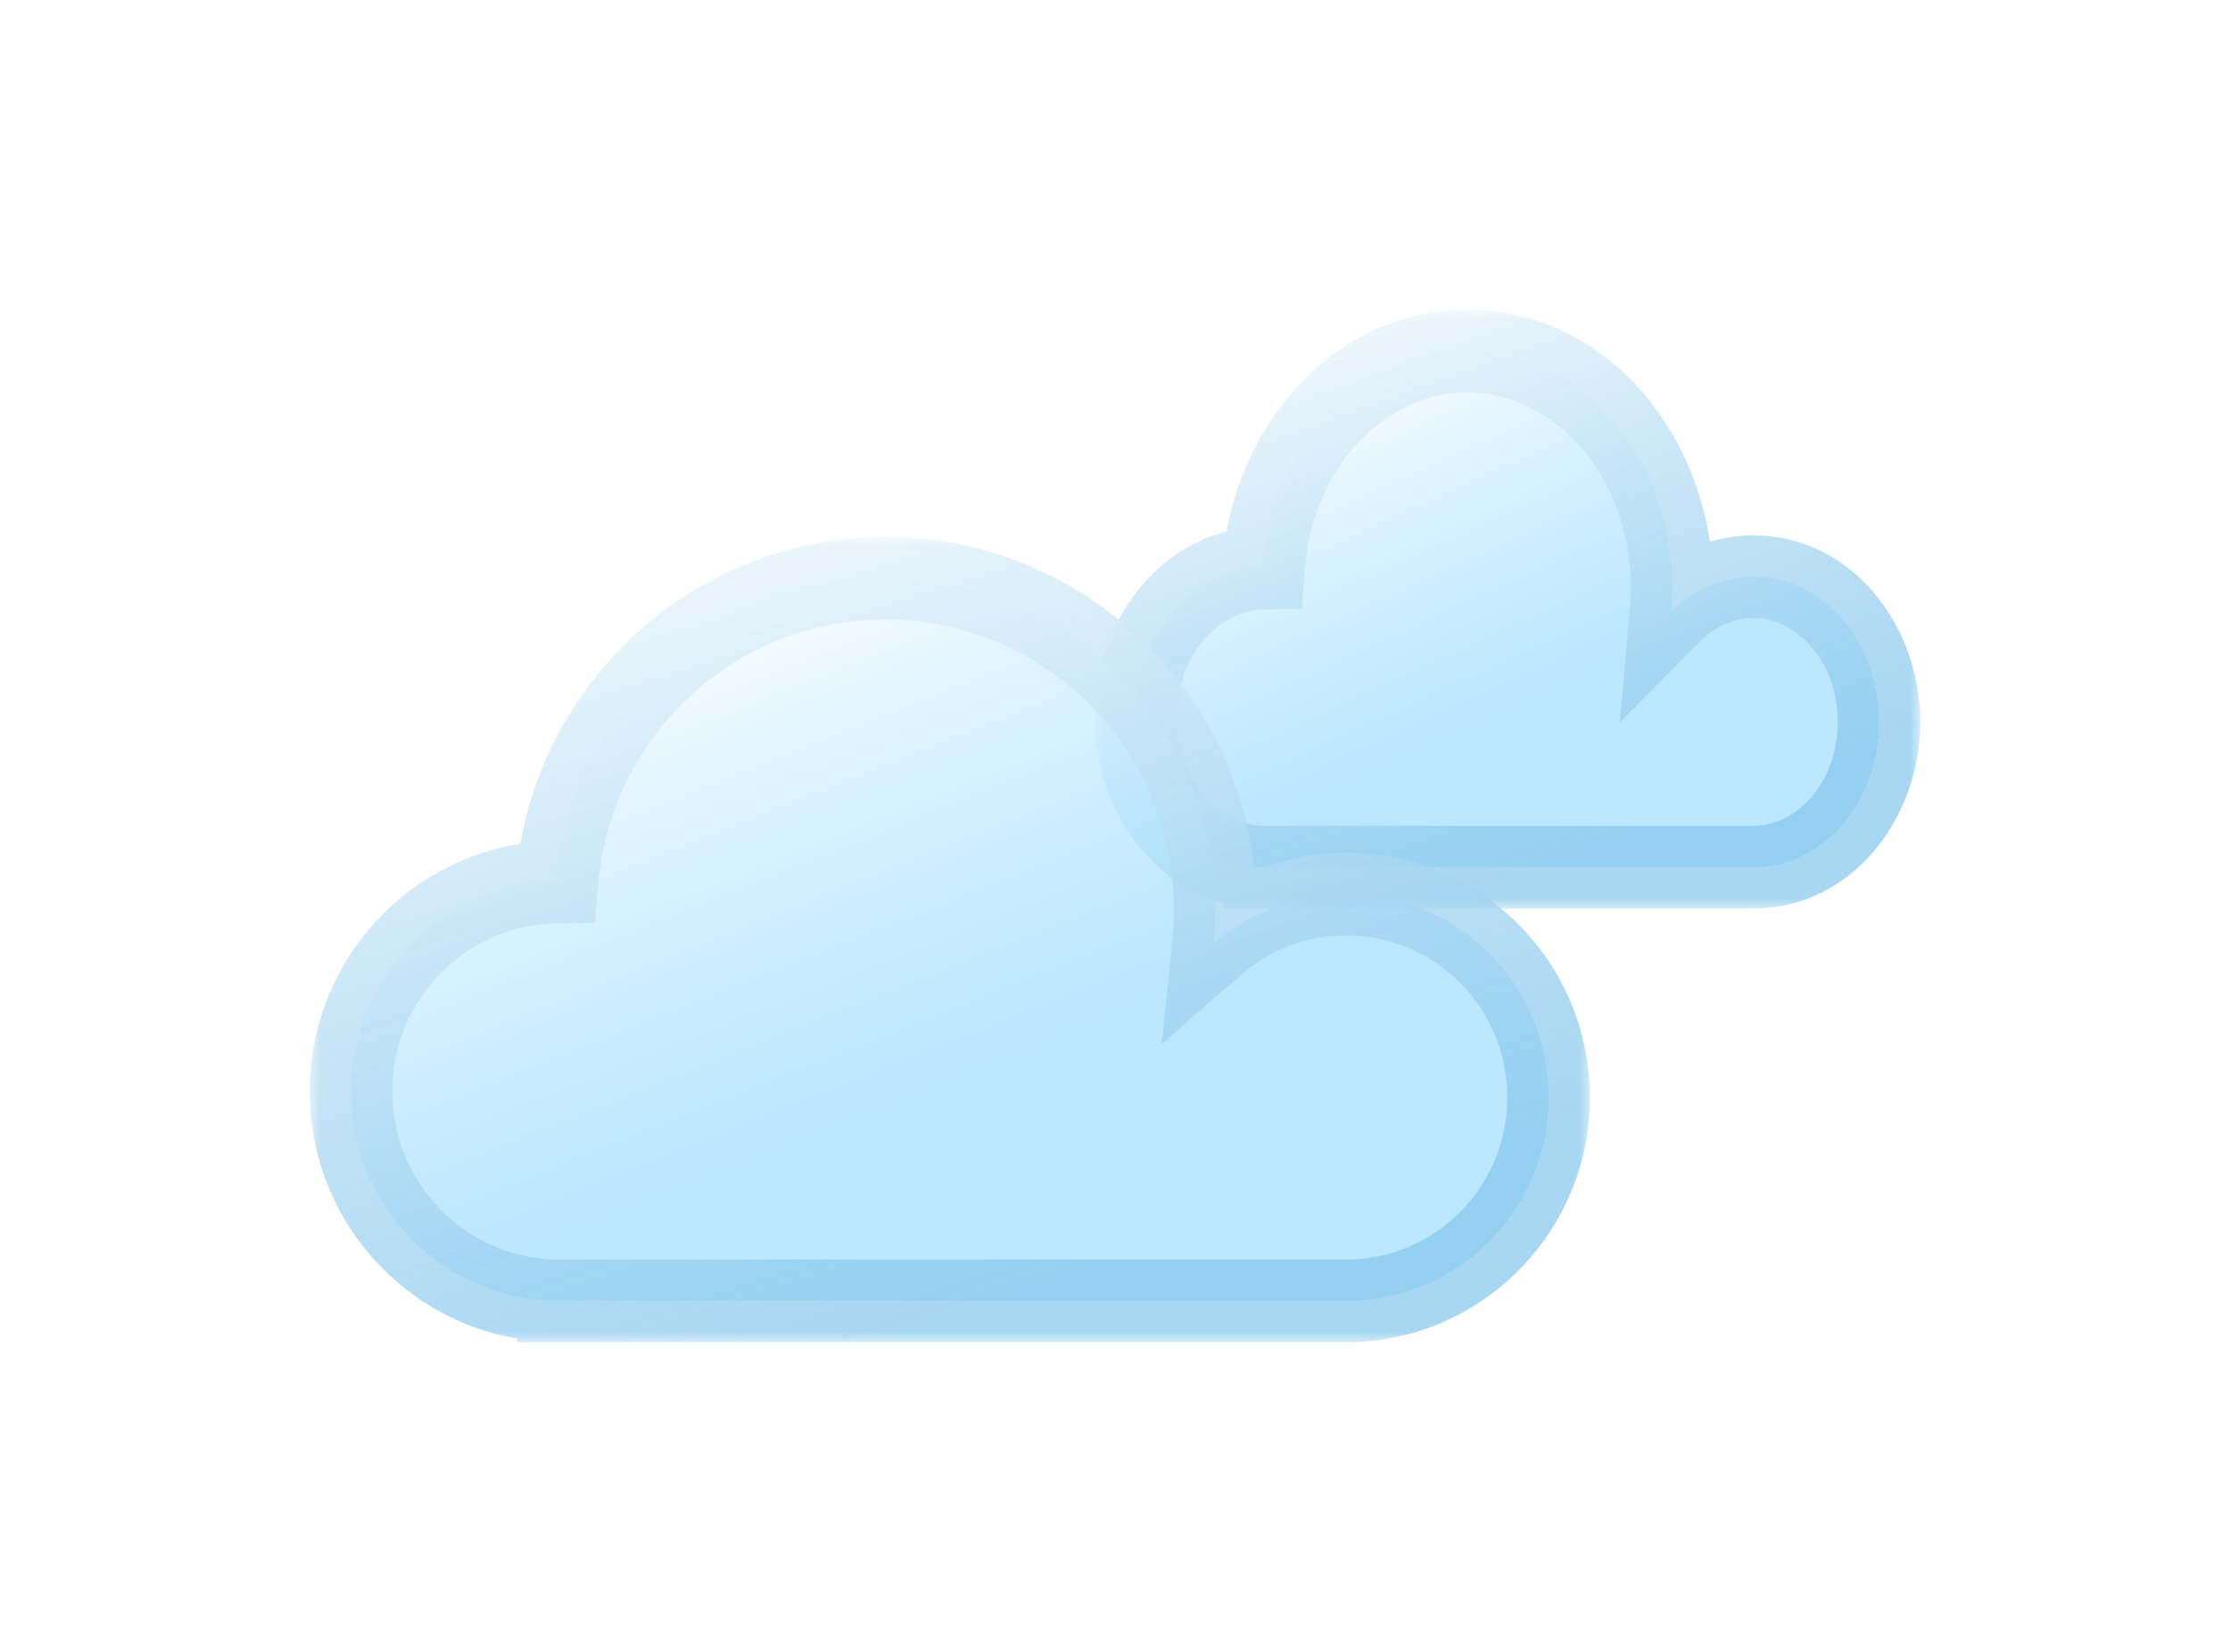 <svg width="108" height="80" viewBox="0 0 108 80" fill="none" xmlns="http://www.w3.org/2000/svg">
<g filter="url(#filter0_bd_94_2830)">
<mask id="path-1-outside-1_94_2830" maskUnits="userSpaceOnUse" x="53" y="11" width="40" height="29" fill="black">
<rect fill="white" x="53" y="11" width="40" height="29"/>
<path fill-rule="evenodd" clip-rule="evenodd" d="M80.98 24.465C80.98 24.866 80.962 25.261 80.928 25.651C81.996 24.577 83.391 23.927 84.916 23.927C88.276 23.927 91 27.078 91 30.964C91 34.85 88.276 38 84.916 38H61.267C61.266 38 61.264 38 61.262 38C61.261 38 61.259 38 61.258 38H61.227V38C57.785 37.978 55 34.743 55 30.757C55 26.785 57.764 23.559 61.189 23.514C61.607 17.627 65.87 13 71.068 13C76.542 13 80.98 18.133 80.98 24.465Z"/>
</mask>
<path fill-rule="evenodd" clip-rule="evenodd" d="M80.98 24.465C80.98 24.866 80.962 25.261 80.928 25.651C81.996 24.577 83.391 23.927 84.916 23.927C88.276 23.927 91 27.078 91 30.964C91 34.85 88.276 38 84.916 38H61.267C61.266 38 61.264 38 61.262 38C61.261 38 61.259 38 61.258 38H61.227V38C57.785 37.978 55 34.743 55 30.757C55 26.785 57.764 23.559 61.189 23.514C61.607 17.627 65.87 13 71.068 13C76.542 13 80.98 18.133 80.98 24.465Z" fill="url(#paint0_linear_94_2830)" shape-rendering="crispEdges"/>
<path d="M80.928 25.651L78.936 25.474L78.447 30.98L82.346 27.061L80.928 25.651ZM61.227 38H59.227V40H61.227V38ZM61.227 38H63.227V36.013L61.24 36L61.227 38ZM61.189 23.514L61.215 25.514L63.053 25.489L63.184 23.655L61.189 23.514ZM82.92 25.827C82.96 25.379 82.98 24.924 82.98 24.465H78.98C78.98 24.806 78.965 25.143 78.936 25.474L82.92 25.827ZM84.916 21.927C82.799 21.927 80.909 22.834 79.51 24.24L82.346 27.061C83.083 26.32 83.982 25.927 84.916 25.927V21.927ZM93 30.964C93 26.256 89.644 21.927 84.916 21.927V25.927C86.909 25.927 89 27.899 89 30.964H93ZM84.916 40C89.644 40 93 35.671 93 30.964H89C89 34.028 86.909 36 84.916 36V40ZM84.916 36H61.267V40H84.916V36ZM61.262 40C61.264 40 61.265 40 61.266 40C61.266 40 61.267 40 61.267 40C61.267 40 61.267 40 61.267 40V36C61.266 36 61.264 36 61.264 36C61.263 36 61.263 36 61.263 36C61.263 36 61.262 36 61.262 36V40ZM61.258 40C61.258 40 61.258 40 61.258 40C61.258 40 61.258 40 61.259 40C61.26 40 61.261 40 61.262 40V36C61.262 36 61.262 36 61.262 36C61.262 36 61.262 36 61.261 36C61.261 36 61.259 36 61.258 36V40ZM61.258 36H61.227V40H61.258V36ZM63.227 38V38H59.227V38H63.227ZM53 30.757C53 35.563 56.412 39.969 61.214 40L61.24 36C59.157 35.986 57 33.923 57 30.757H53ZM61.162 21.514C56.386 21.578 53 25.967 53 30.757H57C57 27.603 59.142 25.541 61.215 25.514L61.162 21.514ZM71.068 11C64.577 11 59.668 16.7 59.194 23.372L63.184 23.655C63.546 18.553 67.163 15 71.068 15V11ZM82.98 24.465C82.98 17.312 77.91 11 71.068 11V15C75.174 15 78.98 18.955 78.98 24.465H82.98Z" fill="url(#paint1_linear_94_2830)" mask="url(#path-1-outside-1_94_2830)"/>
</g>
<g filter="url(#filter1_bd_94_2830)">
<mask id="path-3-outside-2_94_2830" maskUnits="userSpaceOnUse" x="15" y="22" width="62" height="39" fill="black">
<rect fill="white" x="15" y="22" width="62" height="39"/>
<path fill-rule="evenodd" clip-rule="evenodd" d="M58.857 40.051C58.857 40.612 58.828 41.165 58.773 41.711C60.493 40.208 62.74 39.298 65.199 39.298C70.612 39.298 75 43.709 75 49.149C75 54.59 70.612 59 65.199 59C65.196 59 65.193 59 65.19 59H27.098C27.095 59 27.092 59 27.09 59C27.087 59 27.084 59 27.081 59H27.032V59C21.486 58.969 17 54.441 17 48.859C17 43.298 21.453 38.783 26.971 38.719C27.644 30.478 34.513 24 42.887 24C51.707 24 58.857 31.186 58.857 40.051Z"/>
</mask>
<path fill-rule="evenodd" clip-rule="evenodd" d="M58.857 40.051C58.857 40.612 58.828 41.165 58.773 41.711C60.493 40.208 62.74 39.298 65.199 39.298C70.612 39.298 75 43.709 75 49.149C75 54.59 70.612 59 65.199 59C65.196 59 65.193 59 65.19 59H27.098C27.095 59 27.092 59 27.09 59C27.087 59 27.084 59 27.081 59H27.032V59C21.486 58.969 17 54.441 17 48.859C17 43.298 21.453 38.783 26.971 38.719C27.644 30.478 34.513 24 42.887 24C51.707 24 58.857 31.186 58.857 40.051Z" fill="url(#paint2_linear_94_2830)" shape-rendering="crispEdges"/>
<path d="M58.773 41.711L56.783 41.507L56.267 46.555L60.088 43.217L58.773 41.711ZM27.032 59H25.032V61H27.032V59ZM27.032 59H29.032V57.011L27.043 57L27.032 59ZM26.971 38.719L26.994 40.719L28.816 40.698L28.964 38.882L26.971 38.719ZM60.762 41.914C60.825 41.301 60.857 40.68 60.857 40.051H56.857C56.857 40.544 56.832 41.029 56.783 41.507L60.762 41.914ZM65.199 37.298C62.237 37.298 59.527 38.396 57.457 40.205L60.088 43.217C61.459 42.02 63.243 41.298 65.199 41.298V37.298ZM77 49.149C77 42.614 71.726 37.298 65.199 37.298V41.298C69.498 41.298 73 44.803 73 49.149H77ZM65.199 61C71.726 61 77 55.685 77 49.149H73C73 53.495 69.498 57 65.199 57V61ZM65.19 61C65.191 61 65.192 61 65.193 61C65.195 61 65.197 61 65.199 61V57C65.198 57 65.197 57 65.196 57C65.194 57 65.192 57 65.19 57V61ZM65.19 57H27.098V61H65.19V57ZM27.09 61C27.092 61 27.094 61 27.095 61C27.097 61 27.098 61 27.098 61V57C27.096 57 27.094 57 27.093 57C27.091 57 27.09 57 27.09 57V61ZM27.081 61C27.081 61 27.082 61 27.084 61C27.085 61 27.087 61 27.09 61V57C27.089 57 27.088 57 27.086 57C27.085 57 27.083 57 27.081 57V61ZM27.081 57H27.032V61H27.081V57ZM29.032 59V59H25.032V59H29.032ZM15 48.859C15 55.532 20.366 60.962 27.021 61L27.043 57C22.606 56.975 19 53.349 19 48.859H15ZM26.948 36.719C20.326 36.796 15 42.211 15 48.859H19C19 44.386 22.58 40.77 26.994 40.719L26.948 36.719ZM42.887 22C33.455 22 25.735 29.294 24.977 38.556L28.964 38.882C29.554 31.661 35.571 26 42.887 26V22ZM60.857 40.051C60.857 30.091 52.821 22 42.887 22V26C50.593 26 56.857 32.281 56.857 40.051H60.857Z" fill="url(#paint3_linear_94_2830)" mask="url(#path-3-outside-2_94_2830)"/>
</g>
<defs>
<filter id="filter0_bd_94_2830" x="38" y="0" width="70" height="59" filterUnits="userSpaceOnUse" color-interpolation-filters="sRGB">
<feFlood flood-opacity="0" result="BackgroundImageFix"/>
<feGaussianBlur in="BackgroundImageFix" stdDeviation="5"/>
<feComposite in2="SourceAlpha" operator="in" result="effect1_backgroundBlur_94_2830"/>
<feColorMatrix in="SourceAlpha" type="matrix" values="0 0 0 0 0 0 0 0 0 0 0 0 0 0 0 0 0 0 127 0" result="hardAlpha"/>
<feOffset dy="4"/>
<feGaussianBlur stdDeviation="7.5"/>
<feComposite in2="hardAlpha" operator="out"/>
<feColorMatrix type="matrix" values="0 0 0 0 0 0 0 0 0 0 0 0 0 0 0 0 0 0 0.1 0"/>
<feBlend mode="normal" in2="effect1_backgroundBlur_94_2830" result="effect2_dropShadow_94_2830"/>
<feBlend mode="normal" in="SourceGraphic" in2="effect2_dropShadow_94_2830" result="shape"/>
</filter>
<filter id="filter1_bd_94_2830" x="0" y="11" width="92" height="69" filterUnits="userSpaceOnUse" color-interpolation-filters="sRGB">
<feFlood flood-opacity="0" result="BackgroundImageFix"/>
<feGaussianBlur in="BackgroundImageFix" stdDeviation="5"/>
<feComposite in2="SourceAlpha" operator="in" result="effect1_backgroundBlur_94_2830"/>
<feColorMatrix in="SourceAlpha" type="matrix" values="0 0 0 0 0 0 0 0 0 0 0 0 0 0 0 0 0 0 127 0" result="hardAlpha"/>
<feOffset dy="4"/>
<feGaussianBlur stdDeviation="7.5"/>
<feComposite in2="hardAlpha" operator="out"/>
<feColorMatrix type="matrix" values="0 0 0 0 0 0 0 0 0 0 0 0 0 0 0 0 0 0 0.1 0"/>
<feBlend mode="normal" in2="effect1_backgroundBlur_94_2830" result="effect2_dropShadow_94_2830"/>
<feBlend mode="normal" in="SourceGraphic" in2="effect2_dropShadow_94_2830" result="shape"/>
</filter>
<linearGradient id="paint0_linear_94_2830" x1="66.189" y1="12.896" x2="77.264" y2="36.994" gradientUnits="userSpaceOnUse">
<stop stop-color="white"/>
<stop offset="0.708" stop-color="#9DDCFF" stop-opacity="0.69"/>
</linearGradient>
<linearGradient id="paint1_linear_94_2830" x1="71.832" y1="4.343" x2="87.368" y2="46.931" gradientUnits="userSpaceOnUse">
<stop stop-color="white"/>
<stop offset="0.714" stop-color="#85C6EC" stop-opacity="0.71"/>
</linearGradient>
<linearGradient id="paint2_linear_94_2830" x1="35.027" y1="23.854" x2="49.101" y2="59.097" gradientUnits="userSpaceOnUse">
<stop stop-color="white"/>
<stop offset="0.708" stop-color="#9DDCFF" stop-opacity="0.69"/>
</linearGradient>
<linearGradient id="paint3_linear_94_2830" x1="44.119" y1="11.88" x2="63.578" y2="73.269" gradientUnits="userSpaceOnUse">
<stop stop-color="white"/>
<stop offset="0.714" stop-color="#85C6EC" stop-opacity="0.71"/>
</linearGradient>
</defs>
</svg>
